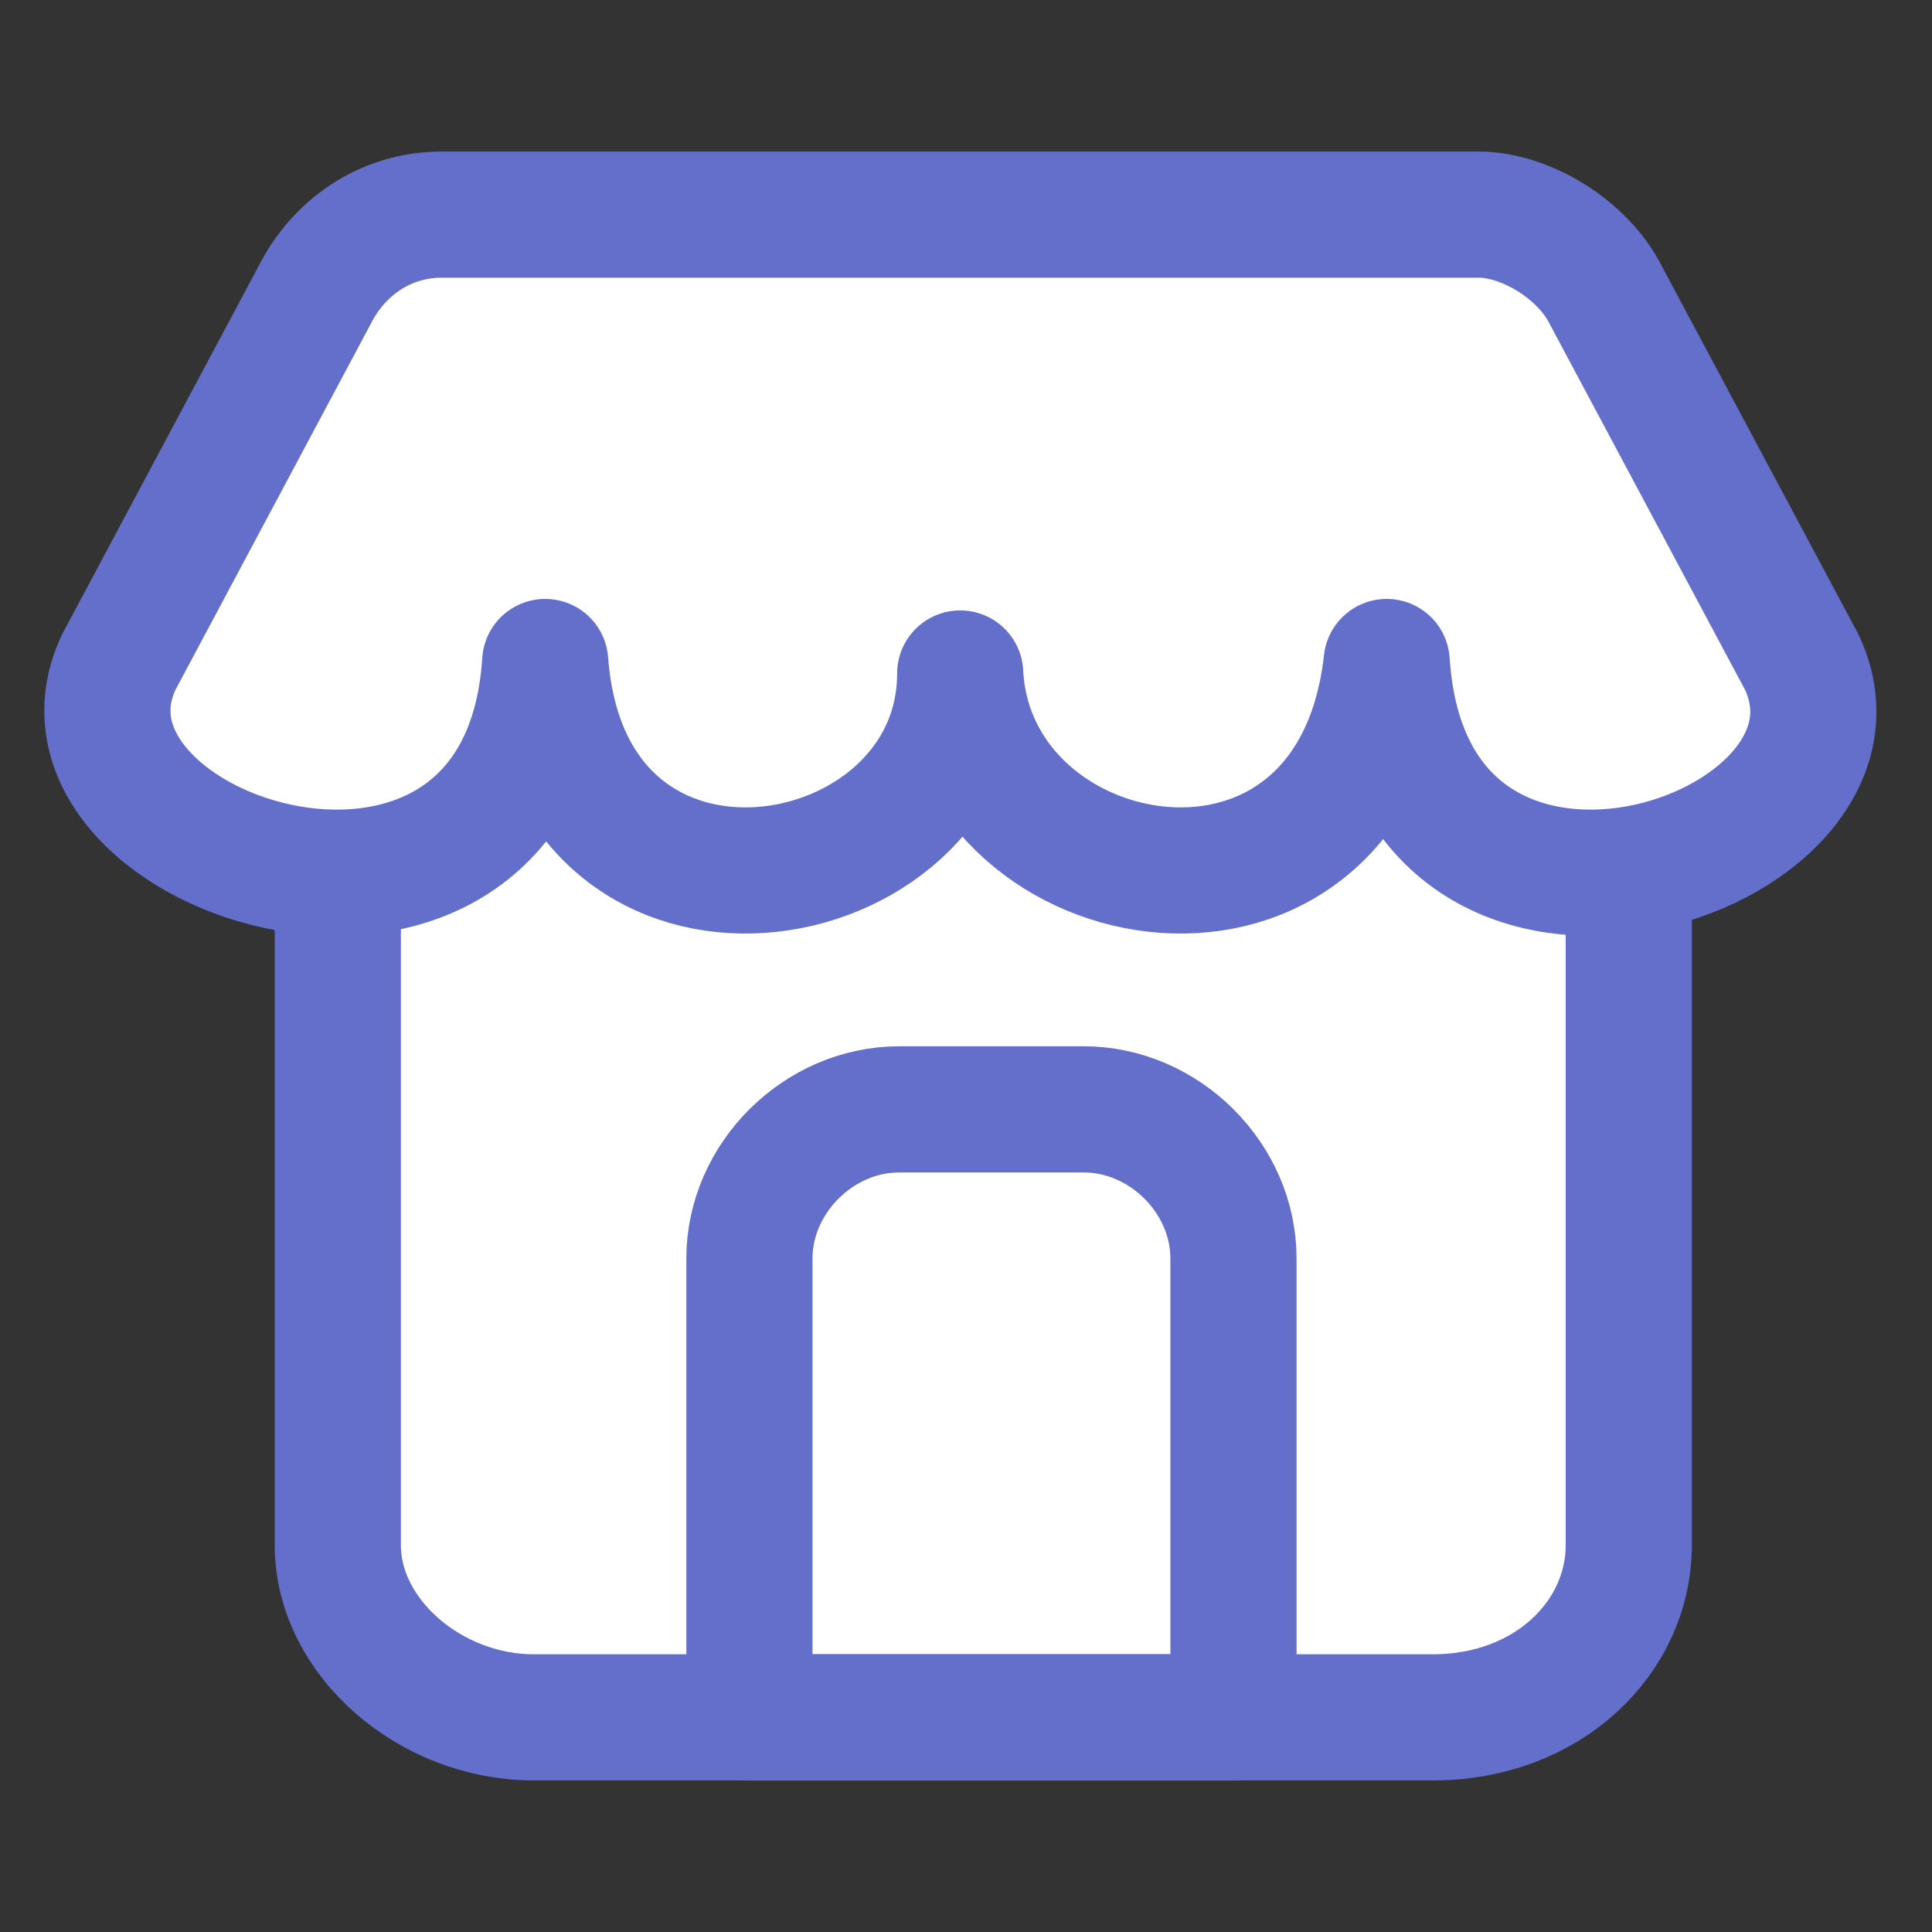 <svg xmlns="http://www.w3.org/2000/svg" width="20" height="20" viewBox="0 0 20 20" fill="none">
<rect x="0" y="0" width="20" height="20" fill="#333333" stroke="none"/>
<path fill-rule="evenodd" clip-rule="evenodd" d="M16.861 7.803V15.996C16.861 16.946 16.026 17.777 14.833 17.777H5.526C4.452 17.777 3.497 16.946 3.497 15.996V7.684" fill="white"/>
<path d="M16.861 7.803V15.997C16.861 16.947 16.026 17.778 14.833 17.778H5.526C4.452 17.778 3.497 16.947 3.497 15.997V7.684" stroke="#646ECB" stroke-width="1.306" stroke-linecap="round" stroke-linejoin="round"/>
<path d="M1 7.21L1.458 8.105L3.915 9L5.711 7.248L7.268 8.803L10 8.105L11.817 8.803L14.5 8.105L15.768 9L17.5 8.5L19 7.223L16.5 2.483C16.5 2.483 9.423 1.89 9.303 2.088C9.063 2.088 3.676 2.483 3.676 2.483L1 7.21Z" fill="white"/>
<path fill-rule="evenodd" clip-rule="evenodd" d="M18.651 6.853L16.622 3.053C16.383 2.578 15.787 2.222 15.309 2.222H9.94H4.571C3.974 2.222 3.497 2.578 3.258 3.053L1.23 6.853C0.275 8.872 5.406 10.534 5.644 6.853C5.883 10.059 9.94 9.347 9.94 6.972C10.059 9.347 13.997 10.059 14.355 6.853C14.594 10.534 19.605 8.872 18.651 6.853Z" stroke="#646ECB" stroke-width="1.306" stroke-linecap="round" stroke-linejoin="round"/>
<path fill-rule="evenodd" clip-rule="evenodd" d="M12.65 17.778H7.758V13.028C7.758 12.197 8.474 11.484 9.309 11.484H11.218C12.053 11.484 12.769 12.197 12.769 13.028V17.778H12.65Z" stroke="#646ECB" stroke-width="1.306" stroke-linecap="round" stroke-linejoin="round"/>
</svg>